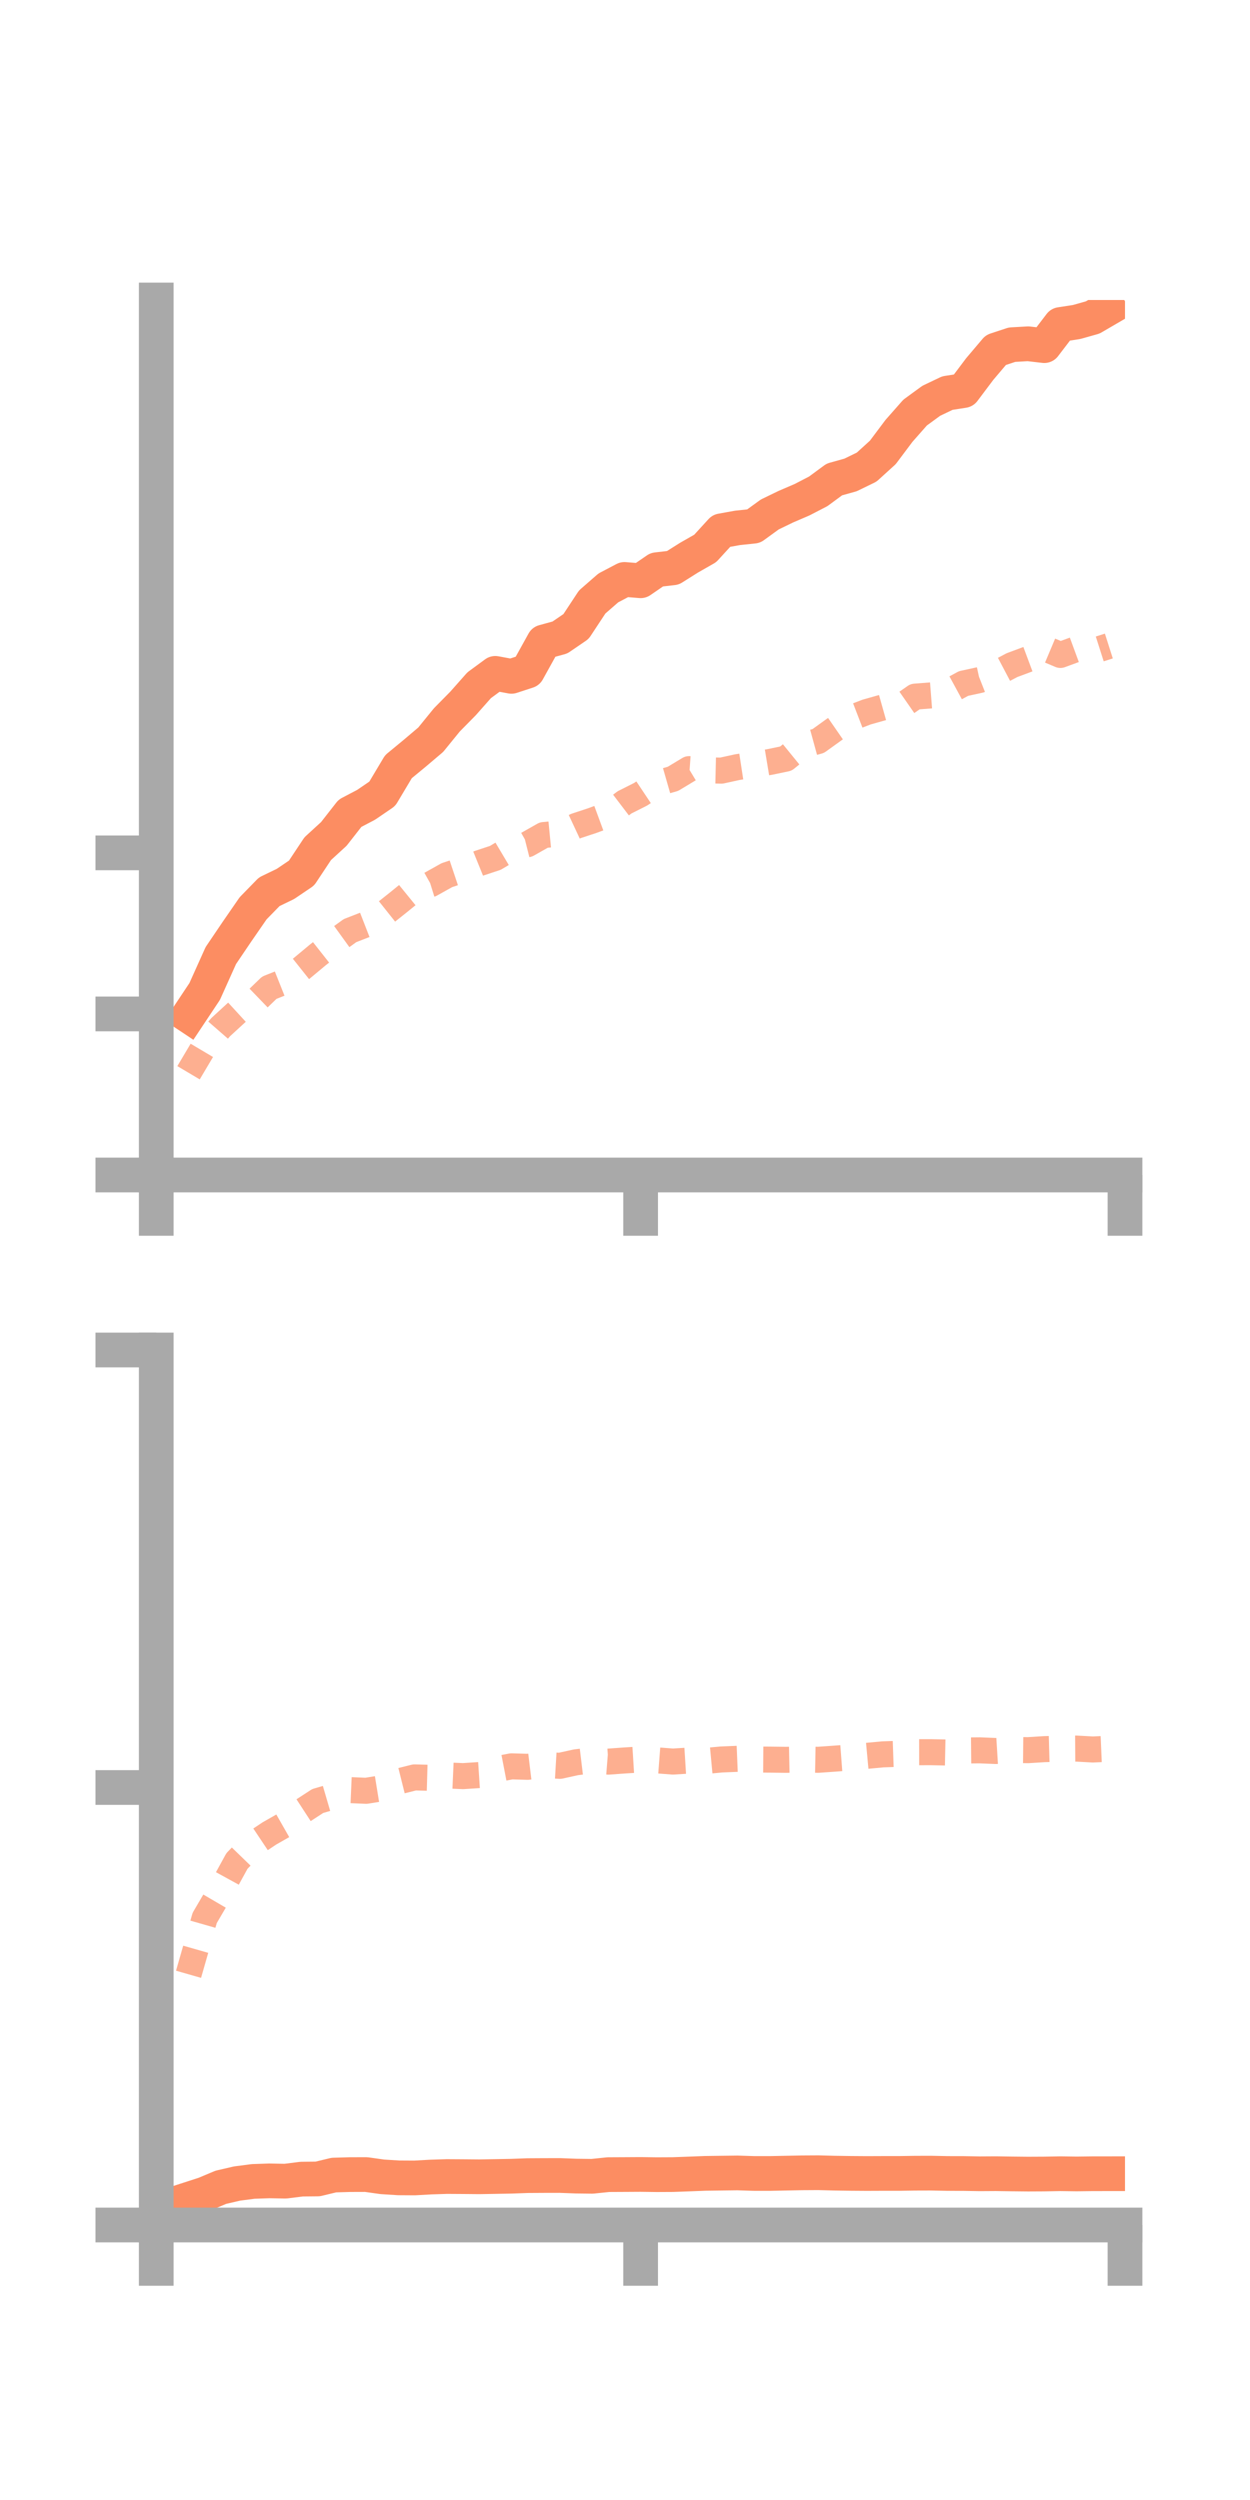 <?xml version="1.0" encoding="utf-8" standalone="no"?>
<!DOCTYPE svg PUBLIC "-//W3C//DTD SVG 1.1//EN"
  "http://www.w3.org/Graphics/SVG/1.1/DTD/svg11.dtd">
<!-- Created with matplotlib (https://matplotlib.org/) -->
<svg height="144pt" version="1.1" viewBox="0 0 72 144" width="72pt" xmlns="http://www.w3.org/2000/svg" xmlns:xlink="http://www.w3.org/1999/xlink">
 <defs>
  <style type="text/css">*{stroke-linecap:butt;stroke-linejoin:round;}</style>
 </defs>
 <g id="figure_1">
  <g id="patch_1">
   <path d="M 0 144 
L 72 144 
L 72 0 
L 0 0 
z
" style="fill:none;"/>
  </g>
  <g id="axes_1">
   <g id="patch_2">
    <path d="M 9 67.68 
L 64.8 67.68 
L 64.8 17.28 
L 9 17.28 
z
" style="fill:none;"/>
   </g>
   <g id="matplotlib.axis_1">
    <g id="xtick_1">
     <g id="line2d_1">
      <defs>
       <path d="M 0 0 
L 0 3.5 
" id="m7f099672ce" style="stroke:#a9a9a9;stroke-width:2;"/>
      </defs>
      <g>
       <use style="fill:#a9a9a9;stroke:#a9a9a9;stroke-width:2;" x="9" xlink:href="#m7f099672ce" y="67.68"/>
      </g>
     </g>
    </g>
    <g id="xtick_2">
     <g id="line2d_2">
      <g>
       <use style="fill:#a9a9a9;stroke:#a9a9a9;stroke-width:2;" x="36.9" xlink:href="#m7f099672ce" y="67.68"/>
      </g>
     </g>
    </g>
    <g id="xtick_3">
     <g id="line2d_3">
      <g>
       <use style="fill:#a9a9a9;stroke:#a9a9a9;stroke-width:2;" x="64.8" xlink:href="#m7f099672ce" y="67.68"/>
      </g>
     </g>
    </g>
   </g>
   <g id="matplotlib.axis_2">
    <g id="ytick_1">
     <g id="line2d_4">
      <defs>
       <path d="M 0 0 
L -3.5 0 
" id="mc6e59badb1" style="stroke:#a9a9a9;stroke-width:2;"/>
      </defs>
      <g>
       <use style="fill:#a9a9a9;stroke:#a9a9a9;stroke-width:2;" x="9" xlink:href="#mc6e59badb1" y="67.68"/>
      </g>
     </g>
    </g>
    <g id="ytick_2">
     <g id="line2d_5">
      <g>
       <use style="fill:#a9a9a9;stroke:#a9a9a9;stroke-width:2;" x="9" xlink:href="#mc6e59badb1" y="58.402"/>
      </g>
     </g>
    </g>
    <g id="ytick_3">
     <g id="line2d_6">
      <g>
       <use style="fill:#a9a9a9;stroke:#a9a9a9;stroke-width:2;" x="9" xlink:href="#mc6e59badb1" y="49.125"/>
      </g>
     </g>
    </g>
   </g>
   <g id="line2d_7">
    <path clip-path="url(#pde55855737)" d="M 10.86 58.506 
L 11.79 57.108 
L 12.72 55.04 
L 13.65 53.665 
L 14.58 52.318 
L 15.51 51.365 
L 16.44 50.916 
L 17.37 50.287 
L 18.3 48.885 
L 19.23 48.033 
L 20.16 46.844 
L 21.09 46.356 
L 22.02 45.721 
L 22.95 44.162 
L 23.88 43.395 
L 24.81 42.607 
L 25.74 41.464 
L 26.67 40.52 
L 27.6 39.47 
L 28.53 38.786 
L 29.46 38.958 
L 30.39 38.654 
L 31.32 36.975 
L 32.25 36.721 
L 33.18 36.086 
L 34.11 34.675 
L 35.04 33.864 
L 35.97 33.375 
L 36.9 33.452 
L 37.83 32.814 
L 38.76 32.707 
L 39.69 32.121 
L 40.62 31.59 
L 41.55 30.574 
L 42.48 30.406 
L 43.41 30.308 
L 44.34 29.633 
L 45.27 29.183 
L 46.2 28.783 
L 47.13 28.302 
L 48.06 27.617 
L 48.99 27.358 
L 49.92 26.905 
L 50.85 26.06 
L 51.78 24.82 
L 52.71 23.765 
L 53.64 23.086 
L 54.57 22.642 
L 55.5 22.497 
L 56.43 21.26 
L 57.36 20.162 
L 58.29 19.854 
L 59.22 19.801 
L 60.15 19.909 
L 61.08 18.691 
L 62.01 18.548 
L 62.94 18.286 
L 63.87 17.744 
" style="fill:none;stroke:#fc8d62;stroke-linecap:square;stroke-width:2;"/>
   </g>
   <g id="line2d_8">
    <path clip-path="url(#pde55855737)" d="M 10.86 61.791 
L 11.79 60.223 
L 12.72 59.156 
L 13.65 58.302 
L 14.58 57.792 
L 15.51 56.894 
L 16.44 56.523 
L 17.37 55.783 
L 18.3 55.009 
L 19.23 54.276 
L 20.16 53.604 
L 21.09 53.242 
L 22.02 52.715 
L 22.95 51.975 
L 23.88 51.218 
L 24.81 50.929 
L 25.74 50.409 
L 26.67 50.098 
L 27.6 49.721 
L 28.53 49.414 
L 29.46 48.861 
L 30.39 48.626 
L 31.32 48.099 
L 32.25 48.009 
L 33.18 47.575 
L 34.11 47.268 
L 35.04 46.926 
L 35.97 46.218 
L 36.9 45.749 
L 37.83 45.129 
L 38.76 44.862 
L 39.69 44.302 
L 40.62 44.368 
L 41.55 44.389 
L 42.48 44.186 
L 43.41 44.044 
L 44.34 43.889 
L 45.27 43.695 
L 46.2 42.938 
L 47.13 42.683 
L 48.06 42.014 
L 48.99 41.371 
L 49.92 41.013 
L 50.85 40.751 
L 51.78 40.773 
L 52.71 40.126 
L 53.64 40.054 
L 54.57 39.876 
L 55.5 39.371 
L 56.43 39.168 
L 57.36 38.802 
L 58.29 38.312 
L 59.22 37.965 
L 60.15 37.333 
L 61.08 37.725 
L 62.01 37.383 
L 62.94 37.507 
L 63.87 37.211 
" style="fill:none;stroke:#fc8d62;stroke-dasharray:1.5,1.5;stroke-dashoffset:0;stroke-opacity:0.7;stroke-width:1.5;"/>
   </g>
   <g id="patch_3">
    <path d="M 9 67.68 
L 9 17.28 
" style="fill:none;stroke:#a9a9a9;stroke-linecap:square;stroke-linejoin:miter;stroke-width:2;"/>
   </g>
   <g id="patch_4">
    <path d="M 64.8 67.68 
L 64.8 17.28 
" style="fill:none;"/>
   </g>
   <g id="patch_5">
    <path d="M 9 67.68 
L 64.8 67.68 
" style="fill:none;stroke:#a9a9a9;stroke-linecap:square;stroke-linejoin:miter;stroke-width:2;"/>
   </g>
   <g id="patch_6">
    <path d="M 9 17.28 
L 64.8 17.28 
" style="fill:none;"/>
   </g>
  </g>
  <g id="axes_2">
   <g id="patch_7">
    <path d="M 9 128.16 
L 64.8 128.16 
L 64.8 77.76 
L 9 77.76 
z
" style="fill:none;"/>
   </g>
   <g id="matplotlib.axis_3">
    <g id="xtick_4">
     <g id="line2d_9">
      <g>
       <use style="fill:#a9a9a9;stroke:#a9a9a9;stroke-width:2;" x="9" xlink:href="#m7f099672ce" y="128.16"/>
      </g>
     </g>
    </g>
    <g id="xtick_5">
     <g id="line2d_10">
      <g>
       <use style="fill:#a9a9a9;stroke:#a9a9a9;stroke-width:2;" x="36.9" xlink:href="#m7f099672ce" y="128.16"/>
      </g>
     </g>
    </g>
    <g id="xtick_6">
     <g id="line2d_11">
      <g>
       <use style="fill:#a9a9a9;stroke:#a9a9a9;stroke-width:2;" x="64.8" xlink:href="#m7f099672ce" y="128.16"/>
      </g>
     </g>
    </g>
   </g>
   <g id="matplotlib.axis_4">
    <g id="ytick_4">
     <g id="line2d_12">
      <g>
       <use style="fill:#a9a9a9;stroke:#a9a9a9;stroke-width:2;" x="9" xlink:href="#mc6e59badb1" y="128.16"/>
      </g>
     </g>
    </g>
    <g id="ytick_5">
     <g id="line2d_13">
      <g>
       <use style="fill:#a9a9a9;stroke:#a9a9a9;stroke-width:2;" x="9" xlink:href="#mc6e59badb1" y="102.96"/>
      </g>
     </g>
    </g>
    <g id="ytick_6">
     <g id="line2d_14">
      <g>
       <use style="fill:#a9a9a9;stroke:#a9a9a9;stroke-width:2;" x="9" xlink:href="#mc6e59badb1" y="77.76"/>
      </g>
     </g>
    </g>
   </g>
   <g id="line2d_15">
    <path clip-path="url(#pd96277735a)" d="M 10.86 126.68 
L 11.79 126.379 
L 12.72 125.988 
L 13.65 125.772 
L 14.58 125.65 
L 15.51 125.618 
L 16.44 125.635 
L 17.37 125.518 
L 18.3 125.508 
L 19.23 125.284 
L 20.16 125.257 
L 21.09 125.254 
L 22.02 125.385 
L 22.95 125.444 
L 23.88 125.45 
L 24.81 125.398 
L 25.74 125.368 
L 26.67 125.374 
L 27.6 125.383 
L 28.53 125.367 
L 29.46 125.35 
L 30.39 125.316 
L 31.32 125.31 
L 32.25 125.308 
L 33.18 125.343 
L 34.11 125.355 
L 35.04 125.259 
L 35.97 125.254 
L 36.9 125.248 
L 37.83 125.261 
L 38.76 125.256 
L 39.69 125.222 
L 40.62 125.186 
L 41.55 125.173 
L 42.48 125.161 
L 43.41 125.191 
L 44.34 125.192 
L 45.27 125.173 
L 46.2 125.155 
L 47.13 125.149 
L 48.06 125.173 
L 48.99 125.187 
L 49.92 125.194 
L 50.85 125.19 
L 51.78 125.19 
L 52.71 125.176 
L 53.64 125.173 
L 54.57 125.192 
L 55.5 125.194 
L 56.43 125.21 
L 57.36 125.204 
L 58.29 125.218 
L 59.22 125.228 
L 60.15 125.223 
L 61.08 125.206 
L 62.01 125.219 
L 62.94 125.207 
L 63.87 125.206 
" style="fill:none;stroke:#fc8d62;stroke-linecap:square;stroke-width:2;"/>
   </g>
   <g id="line2d_16">
    <path clip-path="url(#pd96277735a)" d="M 10.86 113.719 
L 11.79 110.475 
L 12.72 108.885 
L 13.65 107.19 
L 14.58 106.231 
L 15.51 105.61 
L 16.44 105.08 
L 17.37 104.343 
L 18.3 103.738 
L 19.23 103.466 
L 20.16 103.11 
L 21.09 103.15 
L 22.02 102.999 
L 22.95 102.61 
L 23.88 102.378 
L 24.81 102.404 
L 25.74 102.264 
L 26.67 102.305 
L 27.6 102.244 
L 28.53 101.92 
L 29.46 101.741 
L 30.39 101.769 
L 31.32 101.657 
L 32.25 101.712 
L 33.18 101.508 
L 34.11 101.396 
L 35.04 101.47 
L 35.97 101.403 
L 36.9 101.345 
L 37.83 101.395 
L 38.76 101.466 
L 39.69 101.408 
L 40.62 101.433 
L 41.55 101.346 
L 42.48 101.308 
L 43.41 101.348 
L 44.34 101.354 
L 45.27 101.366 
L 46.2 101.347 
L 47.13 101.364 
L 48.06 101.299 
L 48.99 101.229 
L 49.92 101.137 
L 50.85 101.051 
L 51.78 101.019 
L 52.71 100.927 
L 53.64 100.926 
L 54.57 100.945 
L 55.5 100.828 
L 56.43 100.819 
L 57.36 100.857 
L 58.29 100.8 
L 59.22 100.809 
L 60.15 100.751 
L 61.08 100.725 
L 62.01 100.719 
L 62.94 100.77 
L 63.87 100.73 
" style="fill:none;stroke:#fc8d62;stroke-dasharray:1.5,1.5;stroke-dashoffset:0;stroke-opacity:0.7;stroke-width:1.5;"/>
   </g>
   <g id="patch_8">
    <path d="M 9 128.16 
L 9 77.76 
" style="fill:none;stroke:#a9a9a9;stroke-linecap:square;stroke-linejoin:miter;stroke-width:2;"/>
   </g>
   <g id="patch_9">
    <path d="M 64.8 128.16 
L 64.8 77.76 
" style="fill:none;"/>
   </g>
   <g id="patch_10">
    <path d="M 9 128.16 
L 64.8 128.16 
" style="fill:none;stroke:#a9a9a9;stroke-linecap:square;stroke-linejoin:miter;stroke-width:2;"/>
   </g>
   <g id="patch_11">
    <path d="M 9 77.76 
L 64.8 77.76 
" style="fill:none;"/>
   </g>
  </g>
 </g>
 <defs>
  <clipPath id="pde55855737">
   <rect height="50.4" width="55.8" x="9" y="17.28"/>
  </clipPath>
  <clipPath id="pd96277735a">
   <rect height="50.4" width="55.8" x="9" y="77.76"/>
  </clipPath>
 </defs>
</svg>

